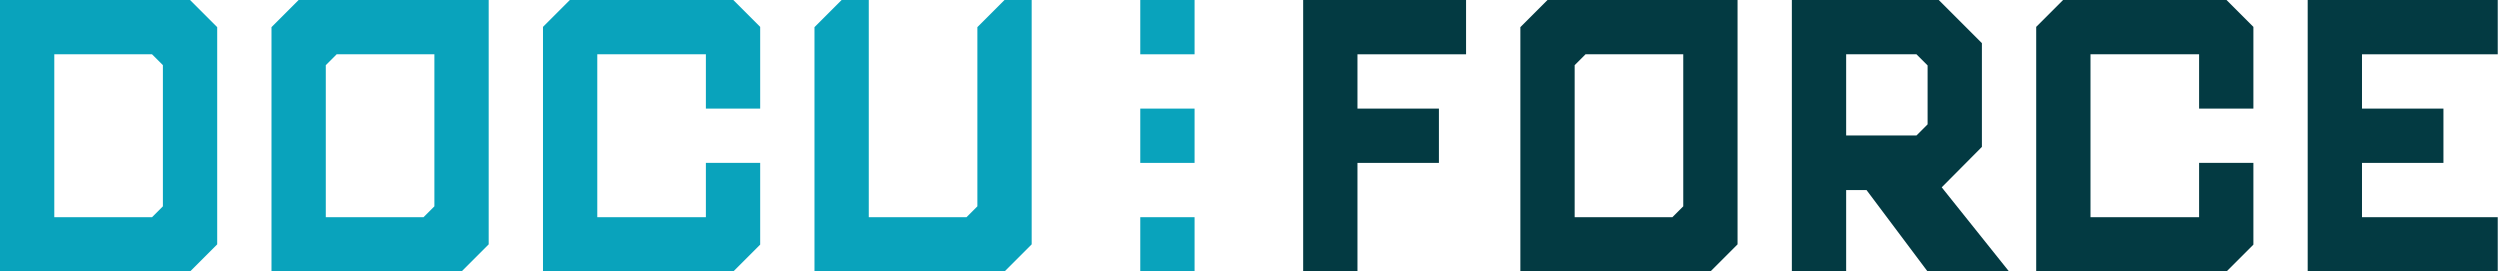 <svg width="221" height="24" viewBox="0 0 221 24" fill="none" xmlns="http://www.w3.org/2000/svg">
<path fill-rule="evenodd" clip-rule="evenodd" d="M16.8 0H0V24H16.8L19.2 21.6V2.4L16.8 0ZM14.4 18.24L13.44 19.2H4.8V4.8H13.44L14.4 5.76V18.24Z" fill="#09A3BC"/>
<path fill-rule="evenodd" clip-rule="evenodd" d="M26.4 0L24 2.4V24H40.8L43.2 21.6V0H26.4ZM38.4 18.24L37.44 19.2H28.8V5.76L29.76 4.8H38.4V18.24Z" fill="#09A3BC"/>
<path d="M64.824 24H48V2.376L50.376 0H64.824L67.2 2.376V9.6H62.4V4.8H52.8V19.2H62.4V14.4H67.2V21.624L64.824 24Z" fill="#09A3BC"/>
<path fill-rule="evenodd" clip-rule="evenodd" d="M72 24V2.4L74.4 0H76.8V19.2H85.44L86.4 18.24V2.4L88.8 0H91.2V21.6L88.8 24H72Z" fill="#09A3BC"/>
<path fill-rule="evenodd" clip-rule="evenodd" d="M105.6 0H100.8V4.8H105.6V0ZM105.6 19.2H100.8V24H105.6V19.2ZM100.8 9.6H105.6V14.4H100.8V9.6Z" fill="#09A3BC"/>
<path fill-rule="evenodd" clip-rule="evenodd" d="M136.8 0L134.4 2.4V24H151.2L153.6 21.6V0H136.8ZM148.8 18.24L147.84 19.2H139.2V5.76L140.16 4.8H148.8V18.24Z" fill="#033A42"/>
<path d="M196.824 24H180V2.376L182.376 0H196.824L199.2 2.376V9.6H194.4V4.8H184.8V19.2H194.4V14.4H199.2V21.624L196.824 24Z" fill="#033A42"/>
<path d="M129.6 4.8V0H115.2V24H120V14.4H127.2V9.6H120V4.8H129.6Z" fill="#033A42"/>
<path d="M220.8 4.8V0H204V24H220.8V19.2H208.8V14.4H216V9.6H208.8V4.8H220.8Z" fill="#033A42"/>
<path d="M177.6 24L171.648 16.56L175.2 12.984V3.816L171.384 0H158.4V24H163.2V16.8H165L170.4 24H177.6ZM163.2 4.8H169.416L170.4 5.784V10.992L169.416 11.976H163.2V4.8Z" fill="#033A42"/>
</svg>
